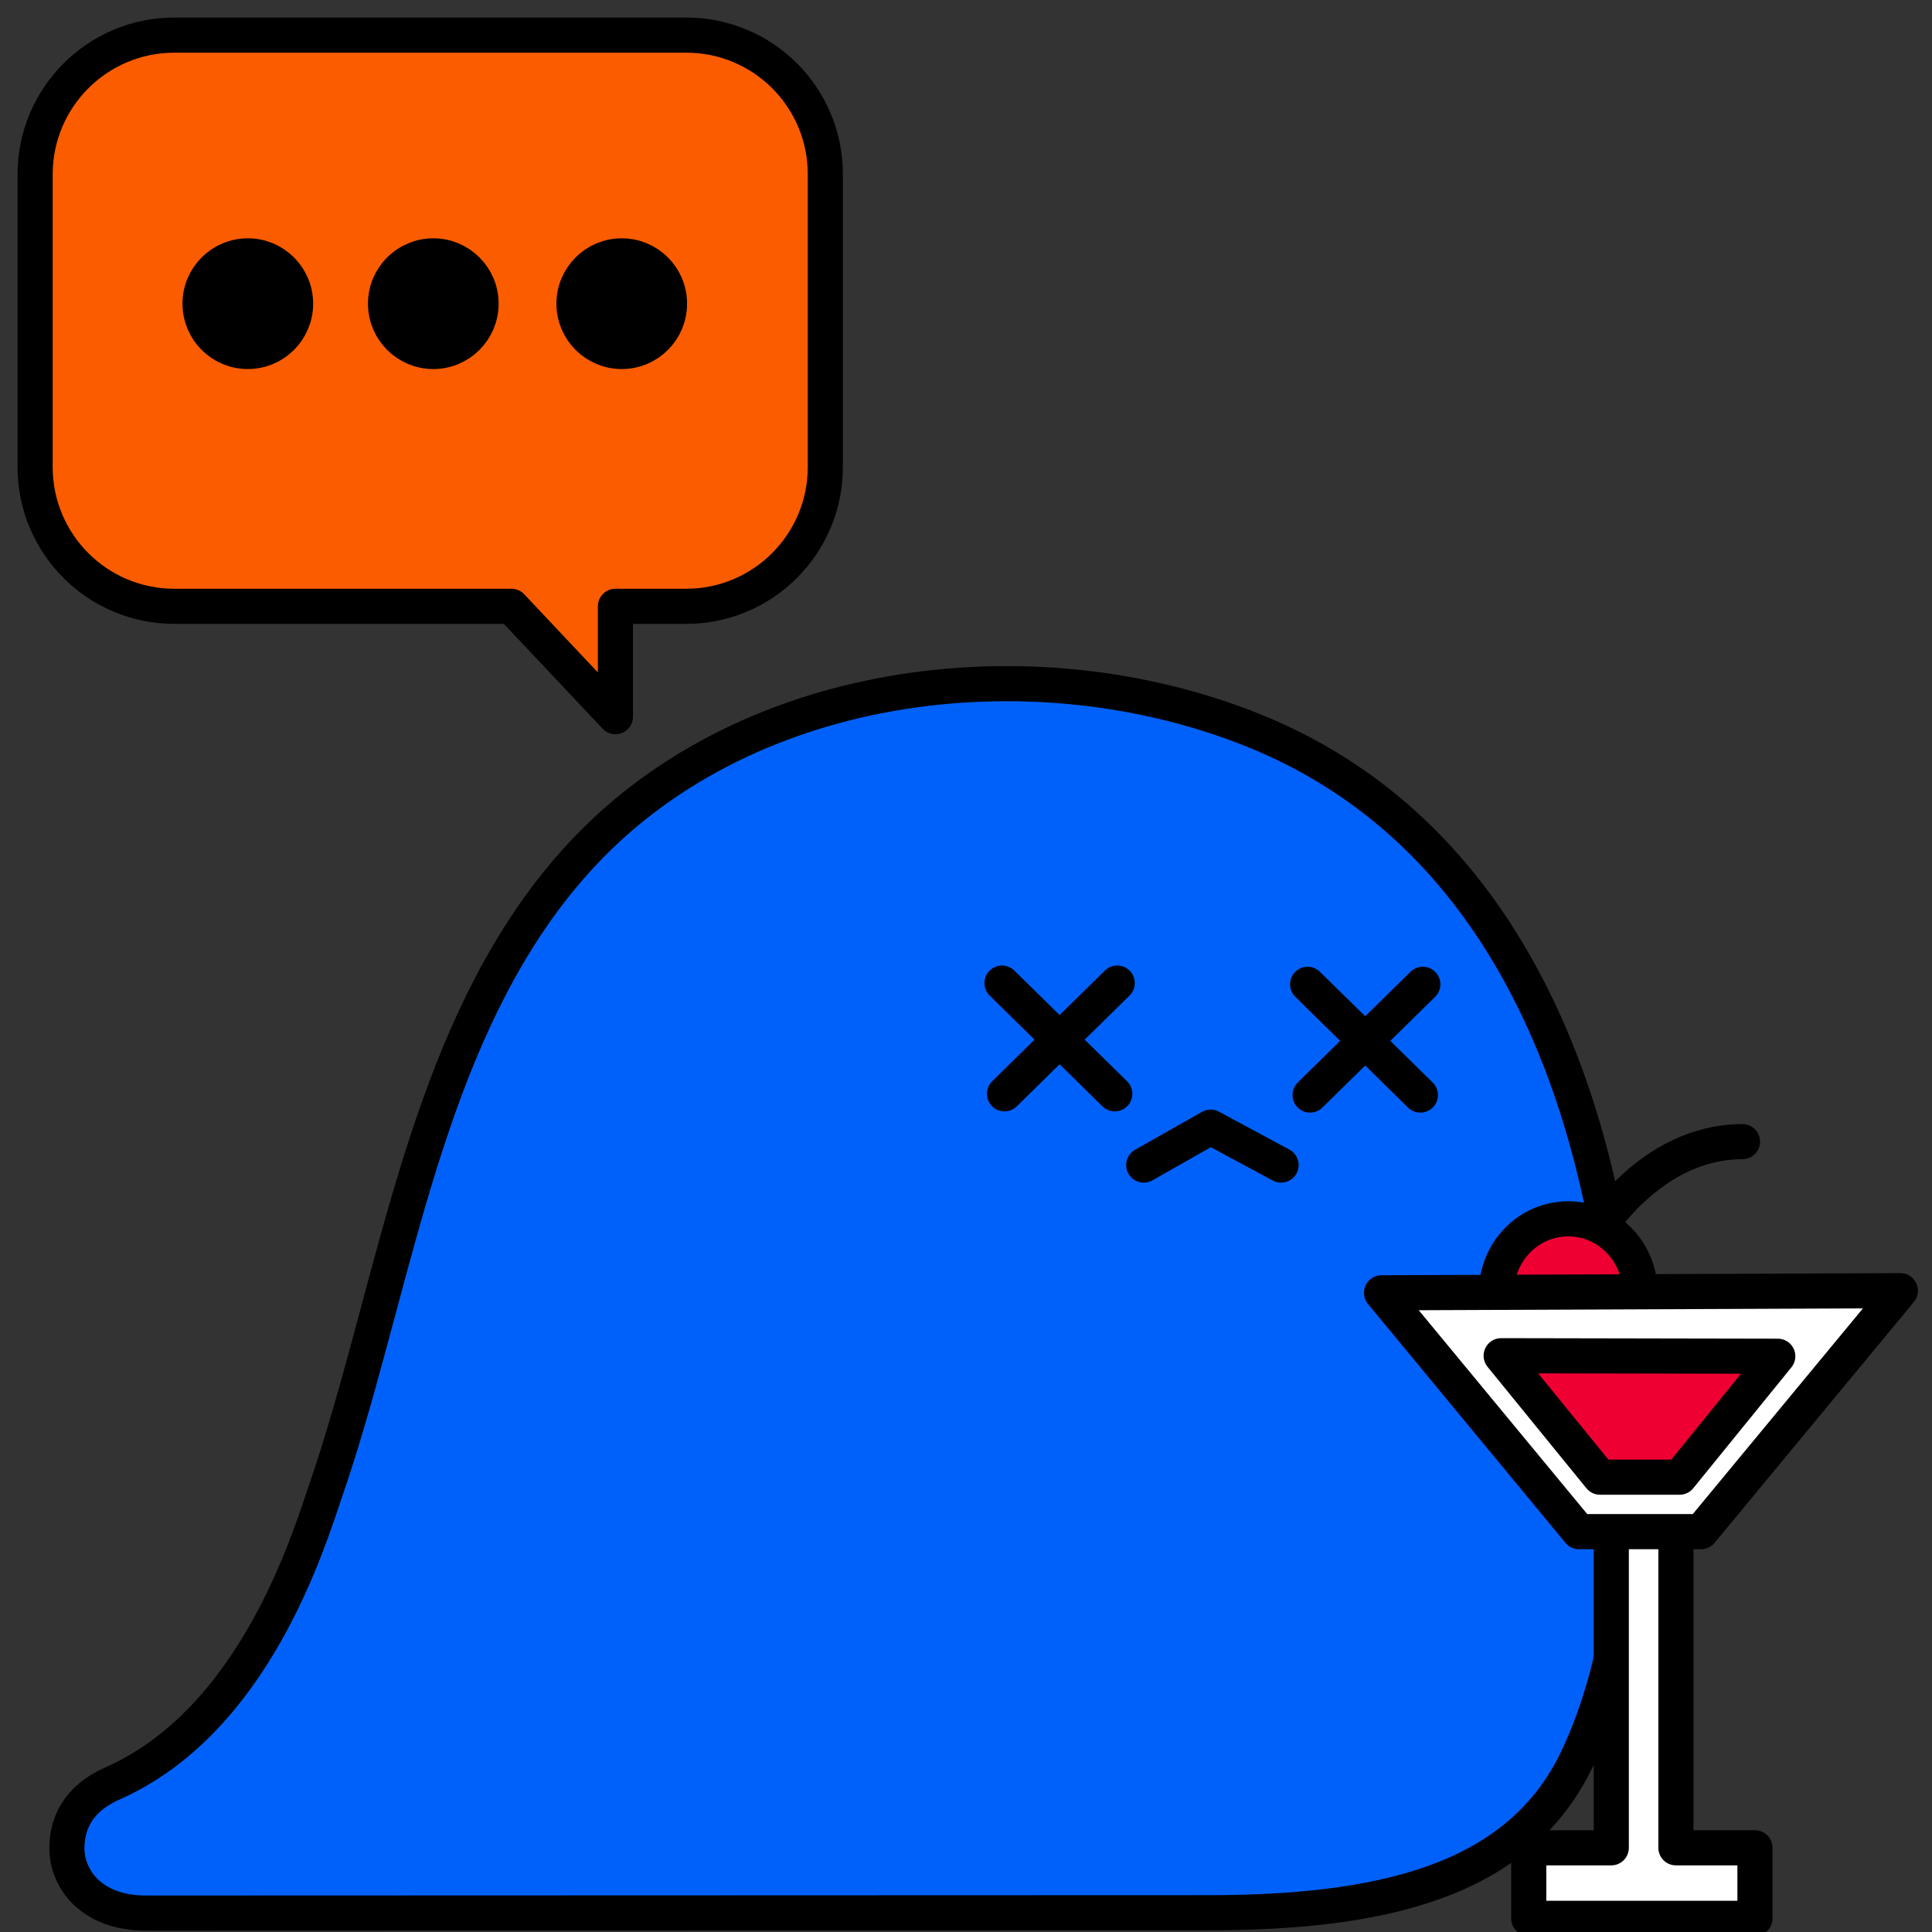 <svg xmlns="http://www.w3.org/2000/svg" width="110" height="110" fill="none" viewBox="0 0 110 110">
    <rect x="0" y="0" width="110" height="110" fill="#333333" stroke="none"/>
    <path fill="#0061FA" stroke="#000" stroke-miterlimit="10" stroke-width="2" d="M30.11 52.468c.78-1.164 1.64-2.279 2.58-3.333 9.35-10.552 25.93-12.64 38.6-7.58 13.06 5.22 18.84 18.052 20.68 31.315 1.19 8.524 1.63 19.237-2.16 27.239-3.39 7.168-11.46 8.795-21.12 8.795s-57.14.02-60.36.02c-3.22 0-4.49-2.028-4.52-3.605-.03-1.475.63-2.911 2.59-3.775 8.1-3.584 11.16-13.805 12.15-16.696 3.61-10.522 5.21-22.962 11.56-32.38z"/>
    <path stroke="#000" stroke-linecap="round" stroke-linejoin="round" stroke-miterlimit="10" stroke-width="2" d="M57.05 55.972l6.42 6.305M63.61 55.972l-6.42 6.305M74.45 56.042l6.42 6.306M81.01 56.042l-6.42 6.306M65.12 66.334l3.81-2.159 4.01 2.159M90.83 70.235S93.9 65 99.21 65"/>
    <path fill="#EF0033" stroke="#000" stroke-miterlimit="10" stroke-width="2" d="M89.29 77.78c2.259 0 4.09-1.877 4.09-4.193s-1.831-4.193-4.09-4.193-4.09 1.877-4.09 4.193 1.831 4.193 4.09 4.193z"/>
    <path fill="#fff" stroke="#000" stroke-linecap="round" stroke-linejoin="round" stroke-miterlimit="10" stroke-width="2" d="M95.42 105.206V83.223h-3.68v21.983h-4.7v4.017h12.88v-4.017h-4.5z"/>
    <path fill="#fff" stroke="#000" stroke-linecap="round" stroke-linejoin="round" stroke-miterlimit="10" stroke-width="2" d="M78.66 73.607L89.9 87.206h6.95l11.35-13.72-29.54.121z"/>
    <path fill="#EF0033" stroke="#000" stroke-linecap="round" stroke-linejoin="round" stroke-miterlimit="10" stroke-width="2" d="M85.47 77.189l5.63 6.915h4.53l5.59-6.885-15.75-.03z"/>
    <path fill="#FC5C00" stroke="#000" stroke-linecap="round" stroke-linejoin="round" stroke-miterlimit="10" stroke-width="2" d="M39.08 2H9.92C5.55 2 2 5.552 2 9.925v16.671c0 4.373 3.55 7.925 7.92 7.925h19.2l5.92 6.284v-6.284h4.03c4.37 0 7.92-3.552 7.92-7.925V9.926C47 5.551 43.45 2 39.08 2z"/>
    <path fill="#000" stroke="#000" stroke-linecap="round" stroke-linejoin="round" stroke-miterlimit="10" stroke-width="2" d="M14.11 20.012c1.502 0 2.72-1.219 2.72-2.722s-1.218-2.722-2.72-2.722c-1.502 0-2.72 1.219-2.72 2.722s1.218 2.722 2.72 2.722zM24.67 20.012c1.502 0 2.72-1.219 2.72-2.722s-1.218-2.722-2.72-2.722c-1.502 0-2.72 1.219-2.72 2.722s1.218 2.722 2.72 2.722zM35.4 20.012c1.502 0 2.72-1.219 2.72-2.722s-1.218-2.722-2.72-2.722c-1.502 0-2.72 1.219-2.72 2.722s1.218 2.722 2.72 2.722z"/>
</svg>
